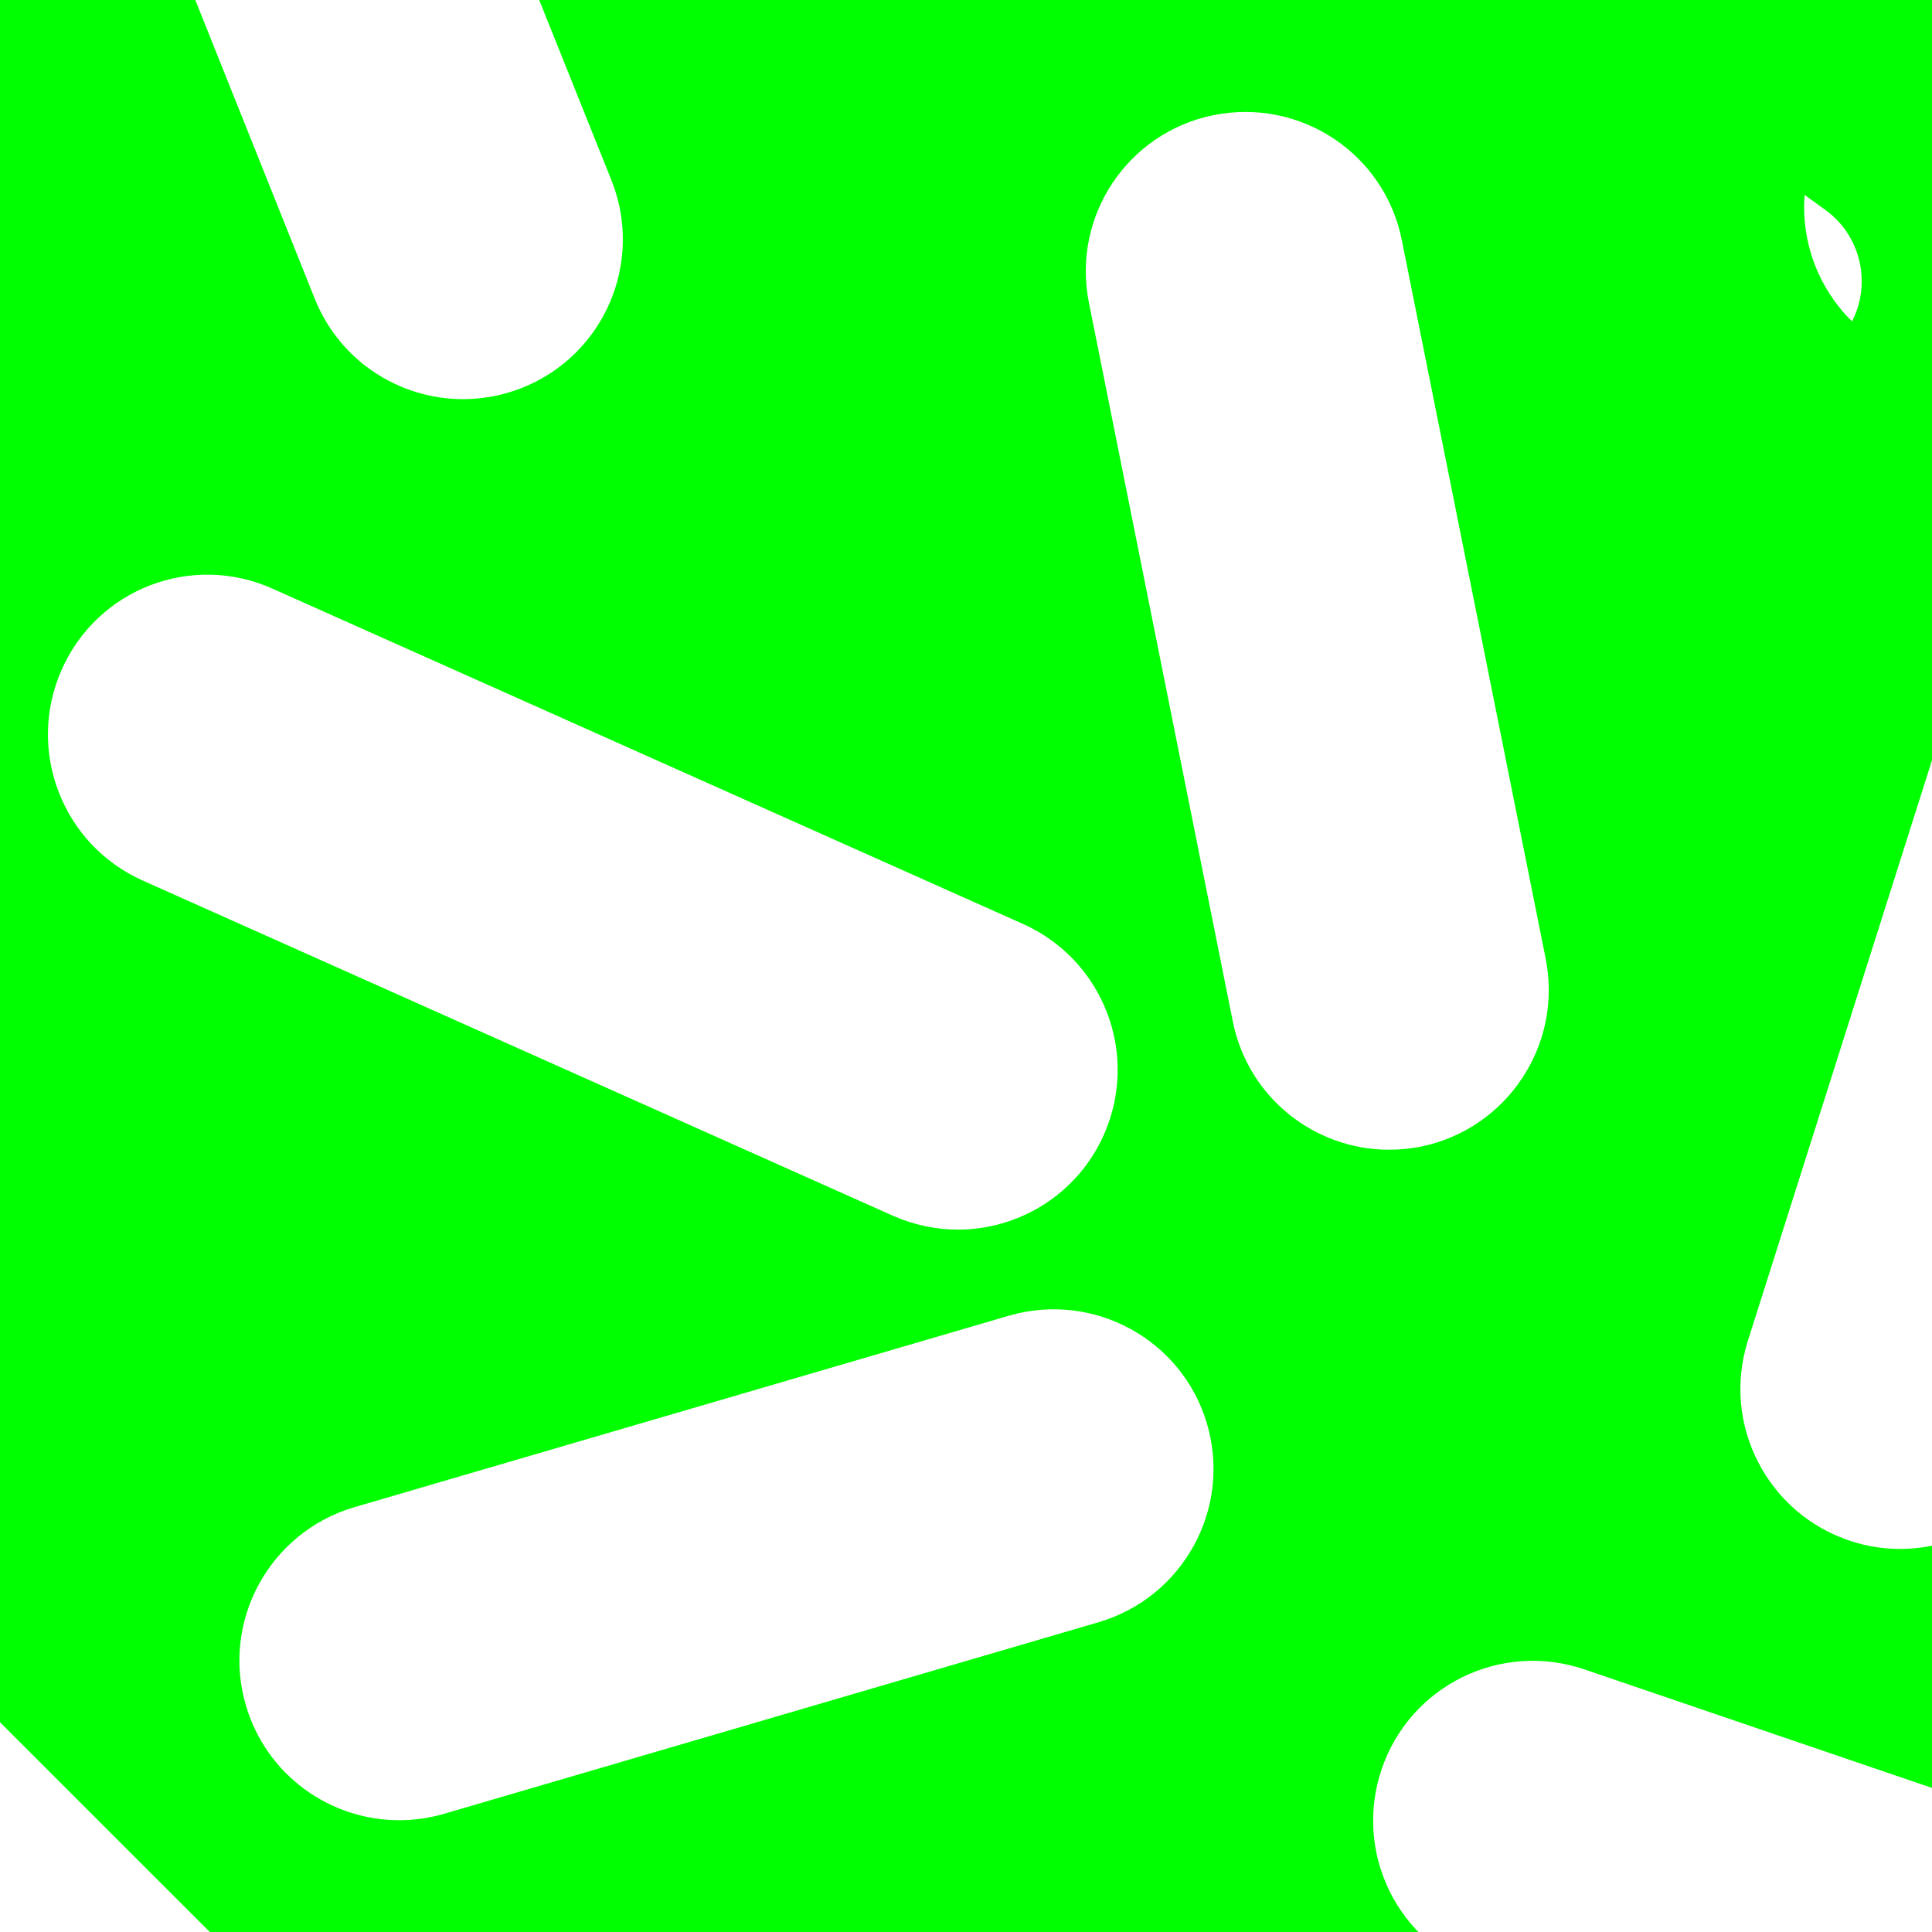 <?xml version="1.0" encoding="utf-8"?>
<!-- Generator: Adobe Illustrator 16.0.0, SVG Export Plug-In . SVG Version: 6.00 Build 0)  -->
<!DOCTYPE svg PUBLIC "-//W3C//DTD SVG 1.1//EN" "http://www.w3.org/Graphics/SVG/1.1/DTD/svg11.dtd">
<svg version="1.1" id="Layer_1" xmlns="http://www.w3.org/2000/svg" xmlns:xlink="http://www.w3.org/1999/xlink" x="0px" y="0px"
	 width="22px" height="22px" viewBox="0 0 22 22" enable-background="new 0 0 22 22" xml:space="preserve">
<path fill="#00FF00" d="M20.785,2.39c0.447,0.323,0.549,0.948,0.227,1.396c-0.18,0.248-0.455,0.375-0.738,0.397L22,4.579V0h-4.523
	L20.785,2.39z"/>
<path fill="#00FF00" d="M3.831,23.441c0.711,0.715,0.711,1.86,0,2.57c-0.354,0.355-0.819,0.533-1.285,0.533
	c-0.465,0-0.931-0.178-1.286-0.533L0,24.753v15.086l0.342-0.762c0.409-0.92,1.487-1.325,2.401-0.92
	c0.733,0.33,1.121,1.085,1.042,1.843h2.212l-1.666-3.821c-0.401-0.92,0.021-1.995,0.94-2.392c0.921-0.403,1.993,0.023,2.393,0.943
	L9.963,40h2.26c0.062-0.597,0.386-1.156,0.964-1.445l6.909-3.452c0.897-0.447,1.991-0.087,2.438,0.812
	c0.451,0.898,0.086,1.991-0.812,2.441L18.43,40h9.612c0.009-0.082-0.011-0.158,0.009-0.239l1.817-7.636
	c0.234-0.978,1.215-1.576,2.189-1.348c0.977,0.234,1.58,1.215,1.348,2.189L31.731,40h3.512l-0.065-0.076
	c-0.661-0.755-0.586-1.903,0.17-2.565c0.753-0.661,1.903-0.586,2.567,0.174L40,39.915v-7.489l-1.098,1.063
	C38.548,33.828,38.093,34,37.637,34c-0.478,0-0.95-0.187-1.309-0.556c-0.696-0.721-0.679-1.869,0.039-2.57L40,27.365v-6.914
	l-4.41-4.655c-0.692-0.729-0.661-1.88,0.067-2.57c0.731-0.689,1.882-0.658,2.57,0.069L40,15.165v-3.11l-4.407-1.011
	c-0.979-0.224-1.589-1.2-1.365-2.179c0.197-0.86,0.979-1.403,1.827-1.376c-0.133-0.055-0.267-0.109-0.391-0.199l-6.548-4.727
	c-0.813-0.588-1.002-1.724-0.414-2.538c0.013-0.01,0.026-0.015,0.033-0.026h-3.692l-0.946,2.925
	c-0.254,0.768-0.965,1.256-1.733,1.256c-0.187,0-0.375-0.029-0.562-0.089c-0.957-0.311-1.478-1.336-1.169-2.291L21.22,0H6.14
	l0.822,2.051c0.373,0.933-0.08,1.991-1.013,2.364c-0.224,0.089-0.451,0.13-0.677,0.13c-0.722,0-1.403-0.432-1.688-1.144L2.224,0H0
	v19.611L3.831,23.441z M2.8,19.42c-0.283-0.964,0.271-1.973,1.234-2.257l7.455-2.181c0.966-0.28,1.974,0.272,2.256,1.233
	c0.282,0.965-0.271,1.973-1.234,2.257l-7.454,2.182c-0.171,0.05-0.344,0.073-0.511,0.073C3.758,20.728,3.033,20.213,2.8,19.42z
	 M3.54,33.384c-0.342,0.292-0.76,0.434-1.176,0.434c-0.516,0-1.027-0.217-1.387-0.643c-0.649-0.766-0.555-1.914,0.21-2.562l6-5.09
	c0.765-0.646,1.914-0.555,2.563,0.209c0.65,0.768,0.555,1.914-0.21,2.564L3.54,33.384z M16.473,27.656l-4,6.728
	c-0.342,0.573-0.945,0.89-1.565,0.89c-0.316,0-0.636-0.082-0.928-0.261c-0.863-0.51-1.145-1.629-0.632-2.488l3.999-6.726
	c0.514-0.868,1.629-1.15,2.493-0.639C16.702,25.679,16.985,26.793,16.473,27.656z M27.406,33.696
	c-0.359,0.44-0.881,0.668-1.408,0.668c-0.405,0-0.81-0.135-1.149-0.417l-5.999-4.906c-0.777-0.639-0.892-1.78-0.257-2.557
	c0.637-0.777,1.78-0.89,2.558-0.259l6.002,4.909C27.926,31.775,28.043,32.919,27.406,33.696z M36.111,21.637
	c0.909-0.44,1.992-0.063,2.431,0.839c0.438,0.901,0.066,1.992-0.836,2.431l-7.09,3.453c-0.258,0.126-0.529,0.187-0.797,0.187
	c-0.675,0-1.325-0.375-1.636-1.021c-0.438-0.905-0.063-1.997,0.838-2.436L36.111,21.637z M28.179,10.085
	c0.951-0.308,1.979,0.227,2.281,1.184l2.363,7.454c0.306,0.957-0.224,1.978-1.183,2.285c-0.183,0.055-0.364,0.085-0.551,0.085
	c-0.772,0-1.482-0.492-1.732-1.271l-2.361-7.454C26.69,11.411,27.22,10.389,28.179,10.085z M19.903,15.269l2.364-7.454
	c0.304-0.955,1.322-1.491,2.281-1.184c0.959,0.304,1.488,1.326,1.183,2.282l-2.361,7.455c-0.247,0.775-0.961,1.27-1.733,1.27
	c-0.187,0-0.365-0.027-0.55-0.086C20.131,17.247,19.6,16.226,19.903,15.269z M25.497,21.552c0.946,0.33,1.458,1.36,1.133,2.312
	c-0.263,0.755-0.964,1.23-1.721,1.23c-0.195,0-0.393-0.03-0.588-0.098l-7.454-2.542c-0.949-0.327-1.458-1.356-1.133-2.311
	c0.324-0.949,1.353-1.458,2.309-1.133L25.497,21.552z M13.825,1.31c0.985-0.195,1.941,0.439,2.138,1.425l1.638,8.182
	c0.196,0.985-0.442,1.941-1.426,2.141c-0.12,0.023-0.24,0.034-0.358,0.034c-0.85,0-1.607-0.598-1.779-1.462l-1.638-8.182
	C12.202,2.463,12.84,1.506,13.825,1.31z M0.704,7.622c0.408-0.918,1.481-1.331,2.401-0.918l8.546,3.818
	c0.916,0.411,1.327,1.485,0.918,2.402c-0.302,0.676-0.966,1.078-1.66,1.078c-0.248,0-0.5-0.052-0.741-0.158l-8.545-3.818
	C0.706,9.615,0.295,8.538,0.704,7.622z"/>
</svg>

